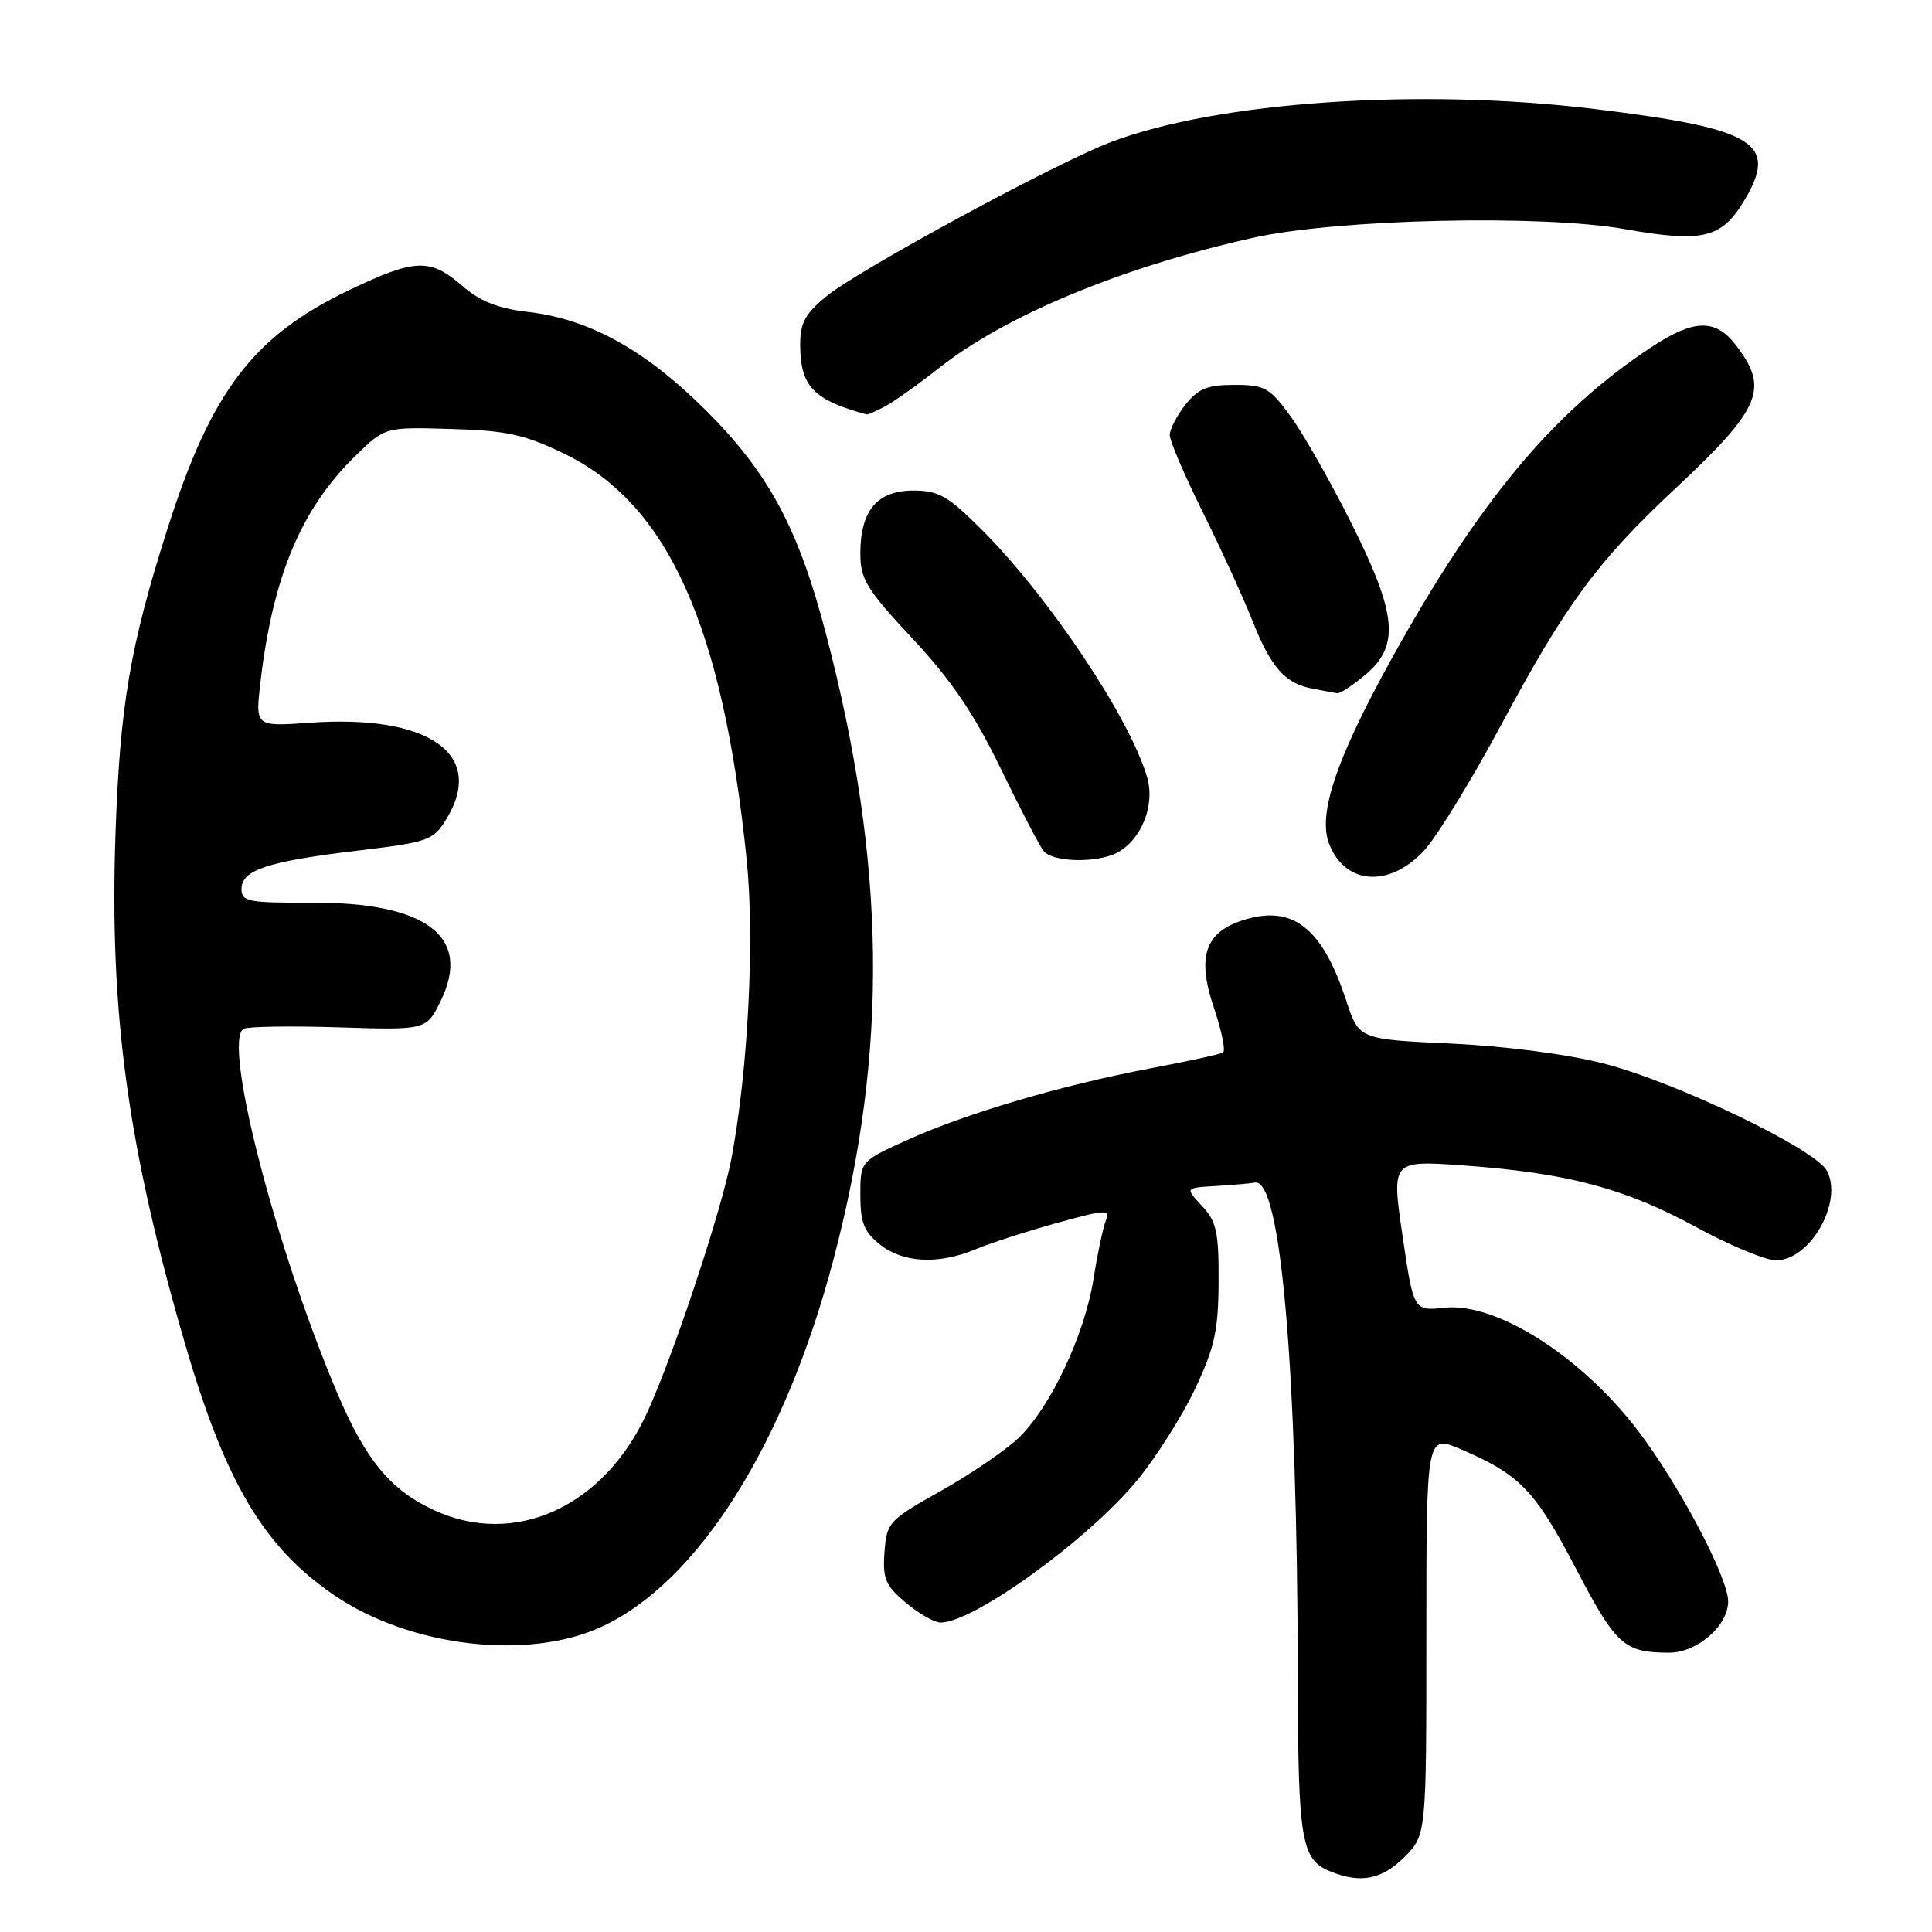 <?xml version="1.0" encoding="UTF-8" standalone="no"?>
<!DOCTYPE svg PUBLIC "-//W3C//DTD SVG 1.1//EN" "http://www.w3.org/Graphics/SVG/1.1/DTD/svg11.dtd" >
<svg xmlns="http://www.w3.org/2000/svg" xmlns:xlink="http://www.w3.org/1999/xlink" version="1.1" viewBox="0 0 256 256">
 <g >
 <path fill="currentColor"
d=" M 186.08 246.08 C 189.00 243.15 189.00 243.15 189.00 216.61 C 189.00 190.07 189.00 190.07 193.61 192.05 C 201.38 195.38 203.40 197.47 208.80 207.81 C 214.14 218.01 215.18 218.96 221.12 218.99 C 224.87 219.01 229.00 215.43 228.99 212.18 C 228.97 208.97 222.36 196.49 216.93 189.43 C 209.39 179.62 198.22 172.55 191.40 173.28 C 187.31 173.72 187.31 173.72 185.84 163.74 C 184.38 153.75 184.38 153.75 193.94 154.43 C 207.58 155.41 215.26 157.44 224.62 162.53 C 229.12 164.99 233.94 167.00 235.33 167.00 C 239.87 167.00 244.27 159.24 242.07 155.12 C 240.52 152.24 222.10 143.39 212.50 140.92 C 207.76 139.70 199.52 138.62 192.28 138.28 C 180.07 137.71 180.07 137.71 178.39 132.61 C 175.19 122.83 171.22 119.78 164.55 121.98 C 159.63 123.61 158.59 126.86 160.86 133.57 C 161.88 136.59 162.42 139.24 162.06 139.46 C 161.70 139.69 157.38 140.63 152.45 141.56 C 140.79 143.76 128.06 147.51 120.25 151.04 C 114.00 153.87 114.00 153.87 114.00 158.36 C 114.00 162.02 114.49 163.24 116.63 164.93 C 119.73 167.36 124.36 167.58 129.26 165.54 C 131.18 164.73 136.01 163.17 139.97 162.07 C 146.61 160.24 147.13 160.21 146.51 161.79 C 146.14 162.73 145.41 166.20 144.89 169.50 C 143.73 176.84 139.19 186.49 134.99 190.51 C 133.28 192.15 128.64 195.32 124.69 197.54 C 117.76 201.43 117.49 201.72 117.20 205.66 C 116.94 209.18 117.32 210.09 120.03 212.37 C 121.75 213.82 123.82 215.00 124.63 215.00 C 129.02 215.00 144.31 203.93 150.71 196.11 C 153.24 193.03 156.68 187.57 158.37 184.00 C 160.95 178.54 161.44 176.27 161.47 169.83 C 161.50 163.24 161.19 161.83 159.26 159.78 C 157.02 157.39 157.02 157.39 161.16 157.15 C 163.43 157.01 165.73 156.81 166.26 156.70 C 169.71 155.98 171.90 181.13 171.97 222.32 C 172.00 243.99 172.41 246.42 176.32 247.99 C 180.30 249.60 183.11 249.05 186.08 246.08 Z  M 79.77 215.53 C 92.53 209.59 104.00 191.38 110.46 166.81 C 117.73 139.19 117.43 114.50 109.45 84.00 C 105.79 70.00 101.88 62.71 93.58 54.42 C 85.54 46.39 78.09 42.26 69.94 41.33 C 65.98 40.87 63.61 39.93 61.22 37.85 C 56.99 34.18 54.99 34.26 46.25 38.45 C 33.56 44.53 28.01 51.81 22.21 70.00 C 17.23 85.61 15.89 93.50 15.30 110.58 C 14.49 134.29 16.95 152.18 24.61 178.38 C 29.92 196.50 34.98 205.01 44.24 211.34 C 54.30 218.23 70.00 220.08 79.77 215.53 Z  M 188.66 112.75 C 190.34 110.96 194.96 103.42 198.94 96.00 C 207.46 80.09 211.68 74.37 221.90 64.82 C 233.44 54.05 234.51 51.46 229.89 45.58 C 227.23 42.20 224.37 42.32 218.74 46.05 C 205.72 54.67 195.82 66.59 184.28 87.50 C 177.06 100.58 174.61 107.85 176.10 111.77 C 178.18 117.23 184.03 117.69 188.66 112.75 Z  M 148.06 112.97 C 151.24 111.26 153.06 106.71 152.02 103.06 C 149.77 95.22 139.04 79.14 130.09 70.19 C 125.62 65.71 124.37 65.00 121.01 65.00 C 116.24 65.00 114.00 67.66 114.00 73.33 C 114.00 76.75 114.82 78.09 120.92 84.62 C 126.04 90.10 129.06 94.56 132.56 101.76 C 135.16 107.12 137.73 112.06 138.27 112.75 C 139.45 114.26 145.39 114.40 148.06 112.97 Z  M 180.92 89.41 C 185.50 85.56 185.12 81.42 179.07 69.34 C 176.36 63.93 172.76 57.59 171.07 55.25 C 168.24 51.36 167.62 51.00 163.57 51.00 C 159.98 51.00 158.75 51.50 157.07 53.63 C 155.93 55.08 155.00 56.89 155.00 57.65 C 155.00 58.42 156.95 62.97 159.33 67.77 C 161.71 72.57 164.68 79.05 165.92 82.17 C 168.42 88.49 170.30 90.60 174.00 91.27 C 175.38 91.52 176.80 91.79 177.17 91.86 C 177.54 91.94 179.23 90.83 180.92 89.41 Z  M 117.29 53.84 C 118.48 53.21 121.69 50.92 124.43 48.76 C 133.26 41.78 148.72 35.37 166.08 31.50 C 177.18 29.02 204.22 28.40 215.30 30.36 C 225.52 32.17 228.06 31.59 231.00 26.77 C 235.76 18.97 232.73 17.06 211.43 14.46 C 188.21 11.62 161.33 13.45 147.19 18.83 C 139.80 21.64 113.72 35.79 109.49 39.27 C 106.64 41.62 106.01 42.82 106.03 45.82 C 106.08 51.21 107.81 53.01 114.82 54.91 C 114.99 54.96 116.10 54.48 117.29 53.84 Z  M 57.50 200.10 C 51.70 197.42 48.40 193.40 44.60 184.38 C 36.40 164.93 29.50 138.05 32.27 136.33 C 32.78 136.02 38.44 135.93 44.85 136.13 C 56.50 136.50 56.50 136.50 58.40 132.62 C 62.55 124.11 56.53 119.54 41.25 119.61 C 32.90 119.64 32.00 119.47 32.00 117.80 C 32.00 115.28 35.47 114.14 47.35 112.72 C 56.82 111.58 57.41 111.37 59.16 108.51 C 64.39 99.93 56.84 94.63 41.00 95.77 C 33.82 96.28 33.82 96.28 34.51 90.39 C 36.15 76.38 39.90 67.43 47.07 60.43 C 51.01 56.58 51.01 56.58 59.76 56.84 C 67.11 57.05 69.49 57.57 74.71 60.09 C 88.50 66.75 95.75 82.83 98.93 113.83 C 100.01 124.35 99.15 141.57 96.94 153.40 C 95.67 160.23 89.22 179.68 85.70 187.29 C 79.97 199.70 68.19 205.05 57.50 200.10 Z "/>
</g>
</svg>
